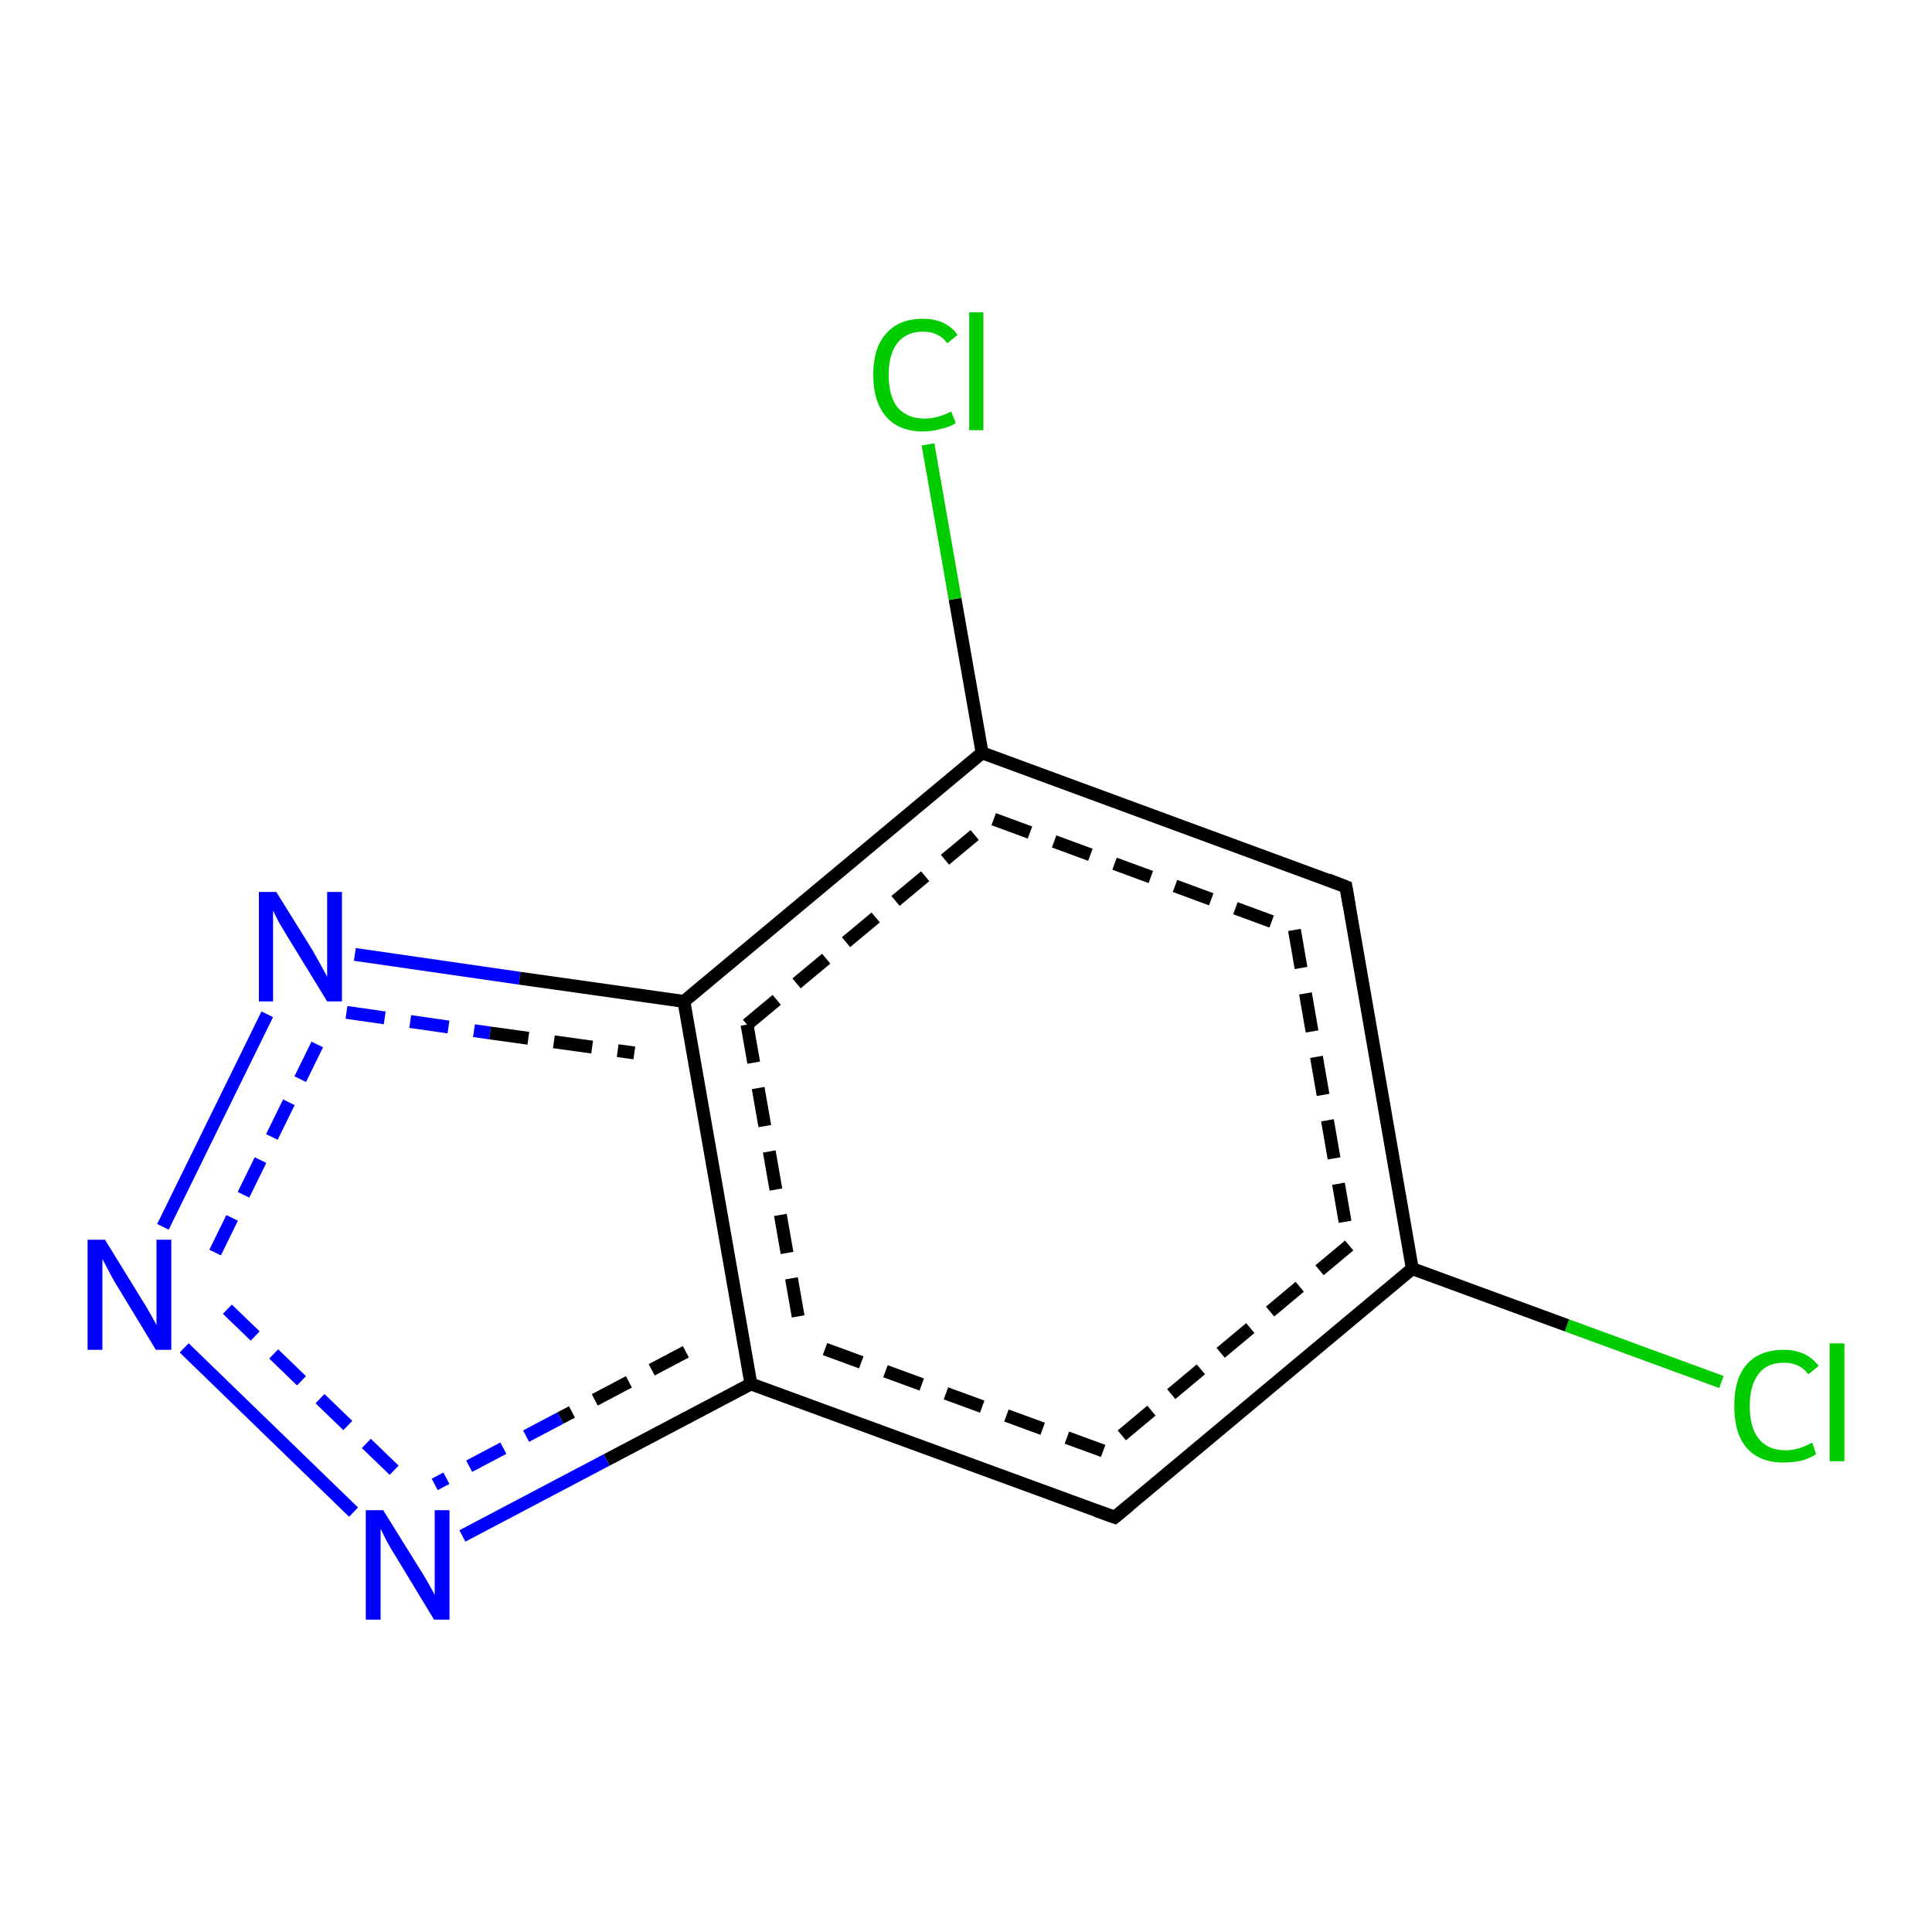 <?xml version='1.0' encoding='iso-8859-1'?>
<svg version='1.1' baseProfile='full'
              xmlns='http://www.w3.org/2000/svg'
                      xmlns:rdkit='http://www.rdkit.org/xml'
                      xmlns:xlink='http://www.w3.org/1999/xlink'
                  xml:space='preserve'
width='300px' height='300px' viewBox='0 0 300 300'>
<!-- END OF HEADER -->
<rect style='opacity:1.0;fill:#FFFFFF;stroke:none' width='300.0' height='300.0' x='0.0' y='0.0'> </rect>
<path class='bond-0 atom-0 atom-1' d='M 267.3,214.6 L 243.3,205.8' style='fill:none;fill-rule:evenodd;stroke:#00CC00;stroke-width:2.0px;stroke-linecap:butt;stroke-linejoin:miter;stroke-opacity:1' />
<path class='bond-0 atom-0 atom-1' d='M 243.3,205.8 L 219.3,197.0' style='fill:none;fill-rule:evenodd;stroke:#000000;stroke-width:2.0px;stroke-linecap:butt;stroke-linejoin:miter;stroke-opacity:1' />
<path class='bond-1 atom-1 atom-2' d='M 219.3,197.0 L 173.1,235.6' style='fill:none;fill-rule:evenodd;stroke:#000000;stroke-width:2.0px;stroke-linecap:butt;stroke-linejoin:miter;stroke-opacity:1' />
<path class='bond-1 atom-1 atom-2' d='M 209.5,193.4 L 171.3,225.3' style='fill:none;fill-rule:evenodd;stroke:#000000;stroke-width:2.0px;stroke-linecap:butt;stroke-linejoin:miter;stroke-opacity:1;stroke-dasharray:6,4' />
<path class='bond-2 atom-2 atom-3' d='M 173.1,235.6 L 116.6,214.9' style='fill:none;fill-rule:evenodd;stroke:#000000;stroke-width:2.0px;stroke-linecap:butt;stroke-linejoin:miter;stroke-opacity:1' />
<path class='bond-2 atom-2 atom-3' d='M 171.3,225.3 L 124.6,208.2' style='fill:none;fill-rule:evenodd;stroke:#000000;stroke-width:2.0px;stroke-linecap:butt;stroke-linejoin:miter;stroke-opacity:1;stroke-dasharray:6,4' />
<path class='bond-3 atom-3 atom-4' d='M 116.6,214.9 L 94.2,226.7' style='fill:none;fill-rule:evenodd;stroke:#000000;stroke-width:2.0px;stroke-linecap:butt;stroke-linejoin:miter;stroke-opacity:1' />
<path class='bond-3 atom-3 atom-4' d='M 94.2,226.7 L 71.8,238.5' style='fill:none;fill-rule:evenodd;stroke:#0000FF;stroke-width:2.0px;stroke-linecap:butt;stroke-linejoin:miter;stroke-opacity:1' />
<path class='bond-3 atom-3 atom-4' d='M 106.5,209.9 L 87.0,220.2' style='fill:none;fill-rule:evenodd;stroke:#000000;stroke-width:2.0px;stroke-linecap:butt;stroke-linejoin:miter;stroke-opacity:1;stroke-dasharray:6,4' />
<path class='bond-3 atom-3 atom-4' d='M 87.0,220.2 L 67.5,230.5' style='fill:none;fill-rule:evenodd;stroke:#0000FF;stroke-width:2.0px;stroke-linecap:butt;stroke-linejoin:miter;stroke-opacity:1;stroke-dasharray:6,4' />
<path class='bond-4 atom-4 atom-5' d='M 54.9,234.8 L 28.6,209.3' style='fill:none;fill-rule:evenodd;stroke:#0000FF;stroke-width:2.0px;stroke-linecap:butt;stroke-linejoin:miter;stroke-opacity:1' />
<path class='bond-4 atom-4 atom-5' d='M 61.2,228.3 L 34.8,202.8' style='fill:none;fill-rule:evenodd;stroke:#0000FF;stroke-width:2.0px;stroke-linecap:butt;stroke-linejoin:miter;stroke-opacity:1;stroke-dasharray:6,4' />
<path class='bond-5 atom-5 atom-6' d='M 25.3,190.5 L 41.5,157.5' style='fill:none;fill-rule:evenodd;stroke:#0000FF;stroke-width:2.0px;stroke-linecap:butt;stroke-linejoin:miter;stroke-opacity:1' />
<path class='bond-5 atom-5 atom-6' d='M 33.4,194.5 L 49.6,161.5' style='fill:none;fill-rule:evenodd;stroke:#0000FF;stroke-width:2.0px;stroke-linecap:butt;stroke-linejoin:miter;stroke-opacity:1;stroke-dasharray:6,4' />
<path class='bond-6 atom-6 atom-7' d='M 55.1,148.2 L 80.7,151.9' style='fill:none;fill-rule:evenodd;stroke:#0000FF;stroke-width:2.0px;stroke-linecap:butt;stroke-linejoin:miter;stroke-opacity:1' />
<path class='bond-6 atom-6 atom-7' d='M 80.7,151.9 L 106.2,155.5' style='fill:none;fill-rule:evenodd;stroke:#000000;stroke-width:2.0px;stroke-linecap:butt;stroke-linejoin:miter;stroke-opacity:1' />
<path class='bond-6 atom-6 atom-7' d='M 53.8,157.2 L 76.1,160.4' style='fill:none;fill-rule:evenodd;stroke:#0000FF;stroke-width:2.0px;stroke-linecap:butt;stroke-linejoin:miter;stroke-opacity:1;stroke-dasharray:6,4' />
<path class='bond-6 atom-6 atom-7' d='M 76.1,160.4 L 98.5,163.5' style='fill:none;fill-rule:evenodd;stroke:#000000;stroke-width:2.0px;stroke-linecap:butt;stroke-linejoin:miter;stroke-opacity:1;stroke-dasharray:6,4' />
<path class='bond-7 atom-7 atom-8' d='M 106.2,155.5 L 152.5,116.9' style='fill:none;fill-rule:evenodd;stroke:#000000;stroke-width:2.0px;stroke-linecap:butt;stroke-linejoin:miter;stroke-opacity:1' />
<path class='bond-7 atom-7 atom-8' d='M 116.0,159.1 L 154.3,127.2' style='fill:none;fill-rule:evenodd;stroke:#000000;stroke-width:2.0px;stroke-linecap:butt;stroke-linejoin:miter;stroke-opacity:1;stroke-dasharray:6,4' />
<path class='bond-8 atom-8 atom-9' d='M 152.5,116.9 L 148.3,93.0' style='fill:none;fill-rule:evenodd;stroke:#000000;stroke-width:2.0px;stroke-linecap:butt;stroke-linejoin:miter;stroke-opacity:1' />
<path class='bond-8 atom-8 atom-9' d='M 148.3,93.0 L 144.1,69.0' style='fill:none;fill-rule:evenodd;stroke:#00CC00;stroke-width:2.0px;stroke-linecap:butt;stroke-linejoin:miter;stroke-opacity:1' />
<path class='bond-9 atom-8 atom-10' d='M 152.5,116.9 L 209.0,137.7' style='fill:none;fill-rule:evenodd;stroke:#000000;stroke-width:2.0px;stroke-linecap:butt;stroke-linejoin:miter;stroke-opacity:1' />
<path class='bond-9 atom-8 atom-10' d='M 154.3,127.2 L 201.0,144.4' style='fill:none;fill-rule:evenodd;stroke:#000000;stroke-width:2.0px;stroke-linecap:butt;stroke-linejoin:miter;stroke-opacity:1;stroke-dasharray:6,4' />
<path class='bond-10 atom-10 atom-1' d='M 209.0,137.7 L 219.3,197.0' style='fill:none;fill-rule:evenodd;stroke:#000000;stroke-width:2.0px;stroke-linecap:butt;stroke-linejoin:miter;stroke-opacity:1' />
<path class='bond-10 atom-10 atom-1' d='M 201.0,144.4 L 209.5,193.4' style='fill:none;fill-rule:evenodd;stroke:#000000;stroke-width:2.0px;stroke-linecap:butt;stroke-linejoin:miter;stroke-opacity:1;stroke-dasharray:6,4' />
<path class='bond-11 atom-7 atom-3' d='M 106.2,155.5 L 116.6,214.9' style='fill:none;fill-rule:evenodd;stroke:#000000;stroke-width:2.0px;stroke-linecap:butt;stroke-linejoin:miter;stroke-opacity:1' />
<path class='bond-11 atom-7 atom-3' d='M 116.0,159.1 L 124.6,208.2' style='fill:none;fill-rule:evenodd;stroke:#000000;stroke-width:2.0px;stroke-linecap:butt;stroke-linejoin:miter;stroke-opacity:1;stroke-dasharray:6,4' />
<path d='M 175.4,233.7 L 173.1,235.6 L 170.3,234.6' style='fill:none;stroke:#000000;stroke-width:2.0px;stroke-linecap:butt;stroke-linejoin:miter;stroke-opacity:1;' />
<path d='M 206.2,136.6 L 209.0,137.7 L 209.5,140.6' style='fill:none;stroke:#000000;stroke-width:2.0px;stroke-linecap:butt;stroke-linejoin:miter;stroke-opacity:1;' />
<path class='atom-0' d='M 269.3 218.3
Q 269.3 214.1, 271.2 211.9
Q 273.2 209.6, 277.0 209.6
Q 280.5 209.6, 282.4 212.1
L 280.8 213.4
Q 279.5 211.6, 277.0 211.6
Q 274.4 211.6, 273.1 213.3
Q 271.7 215.1, 271.7 218.3
Q 271.7 221.7, 273.1 223.4
Q 274.5 225.2, 277.3 225.2
Q 279.2 225.2, 281.4 224.0
L 282.0 225.8
Q 281.1 226.4, 279.8 226.8
Q 278.4 227.1, 276.9 227.1
Q 273.2 227.1, 271.2 224.8
Q 269.3 222.6, 269.3 218.3
' fill='#00CC00'/>
<path class='atom-0' d='M 284.1 208.6
L 286.4 208.6
L 286.4 226.9
L 284.1 226.9
L 284.1 208.6
' fill='#00CC00'/>
<path class='atom-4' d='M 59.5 234.5
L 65.1 243.5
Q 65.7 244.4, 66.6 246.0
Q 67.5 247.6, 67.5 247.7
L 67.5 234.5
L 69.8 234.5
L 69.8 251.5
L 67.4 251.5
L 61.4 241.6
Q 60.7 240.5, 60.0 239.2
Q 59.3 237.8, 59.1 237.4
L 59.1 251.5
L 56.8 251.5
L 56.8 234.5
L 59.5 234.5
' fill='#0000FF'/>
<path class='atom-5' d='M 16.3 192.5
L 21.9 201.6
Q 22.5 202.5, 23.4 204.1
Q 24.3 205.7, 24.3 205.8
L 24.3 192.5
L 26.6 192.5
L 26.6 209.6
L 24.2 209.6
L 18.2 199.7
Q 17.5 198.6, 16.8 197.2
Q 16.1 195.9, 15.9 195.5
L 15.9 209.6
L 13.6 209.6
L 13.6 192.5
L 16.3 192.5
' fill='#0000FF'/>
<path class='atom-6' d='M 42.9 138.5
L 48.5 147.5
Q 49.0 148.4, 49.9 150.0
Q 50.8 151.6, 50.8 151.7
L 50.8 138.5
L 53.1 138.5
L 53.1 155.5
L 50.8 155.5
L 44.8 145.7
Q 44.1 144.5, 43.3 143.2
Q 42.6 141.8, 42.4 141.4
L 42.4 155.5
L 40.2 155.5
L 40.2 138.5
L 42.9 138.5
' fill='#0000FF'/>
<path class='atom-9' d='M 135.6 58.2
Q 135.6 54.0, 137.6 51.8
Q 139.6 49.5, 143.3 49.5
Q 146.9 49.5, 148.7 52.0
L 147.1 53.3
Q 145.8 51.5, 143.3 51.5
Q 140.8 51.5, 139.4 53.2
Q 138.0 54.9, 138.0 58.2
Q 138.0 61.6, 139.4 63.3
Q 140.9 65.0, 143.6 65.0
Q 145.5 65.0, 147.7 63.9
L 148.4 65.7
Q 147.5 66.3, 146.1 66.6
Q 144.8 67.0, 143.3 67.0
Q 139.6 67.0, 137.6 64.7
Q 135.6 62.4, 135.6 58.2
' fill='#00CC00'/>
<path class='atom-9' d='M 150.5 48.5
L 152.7 48.5
L 152.7 66.8
L 150.5 66.8
L 150.5 48.5
' fill='#00CC00'/>
</svg>
